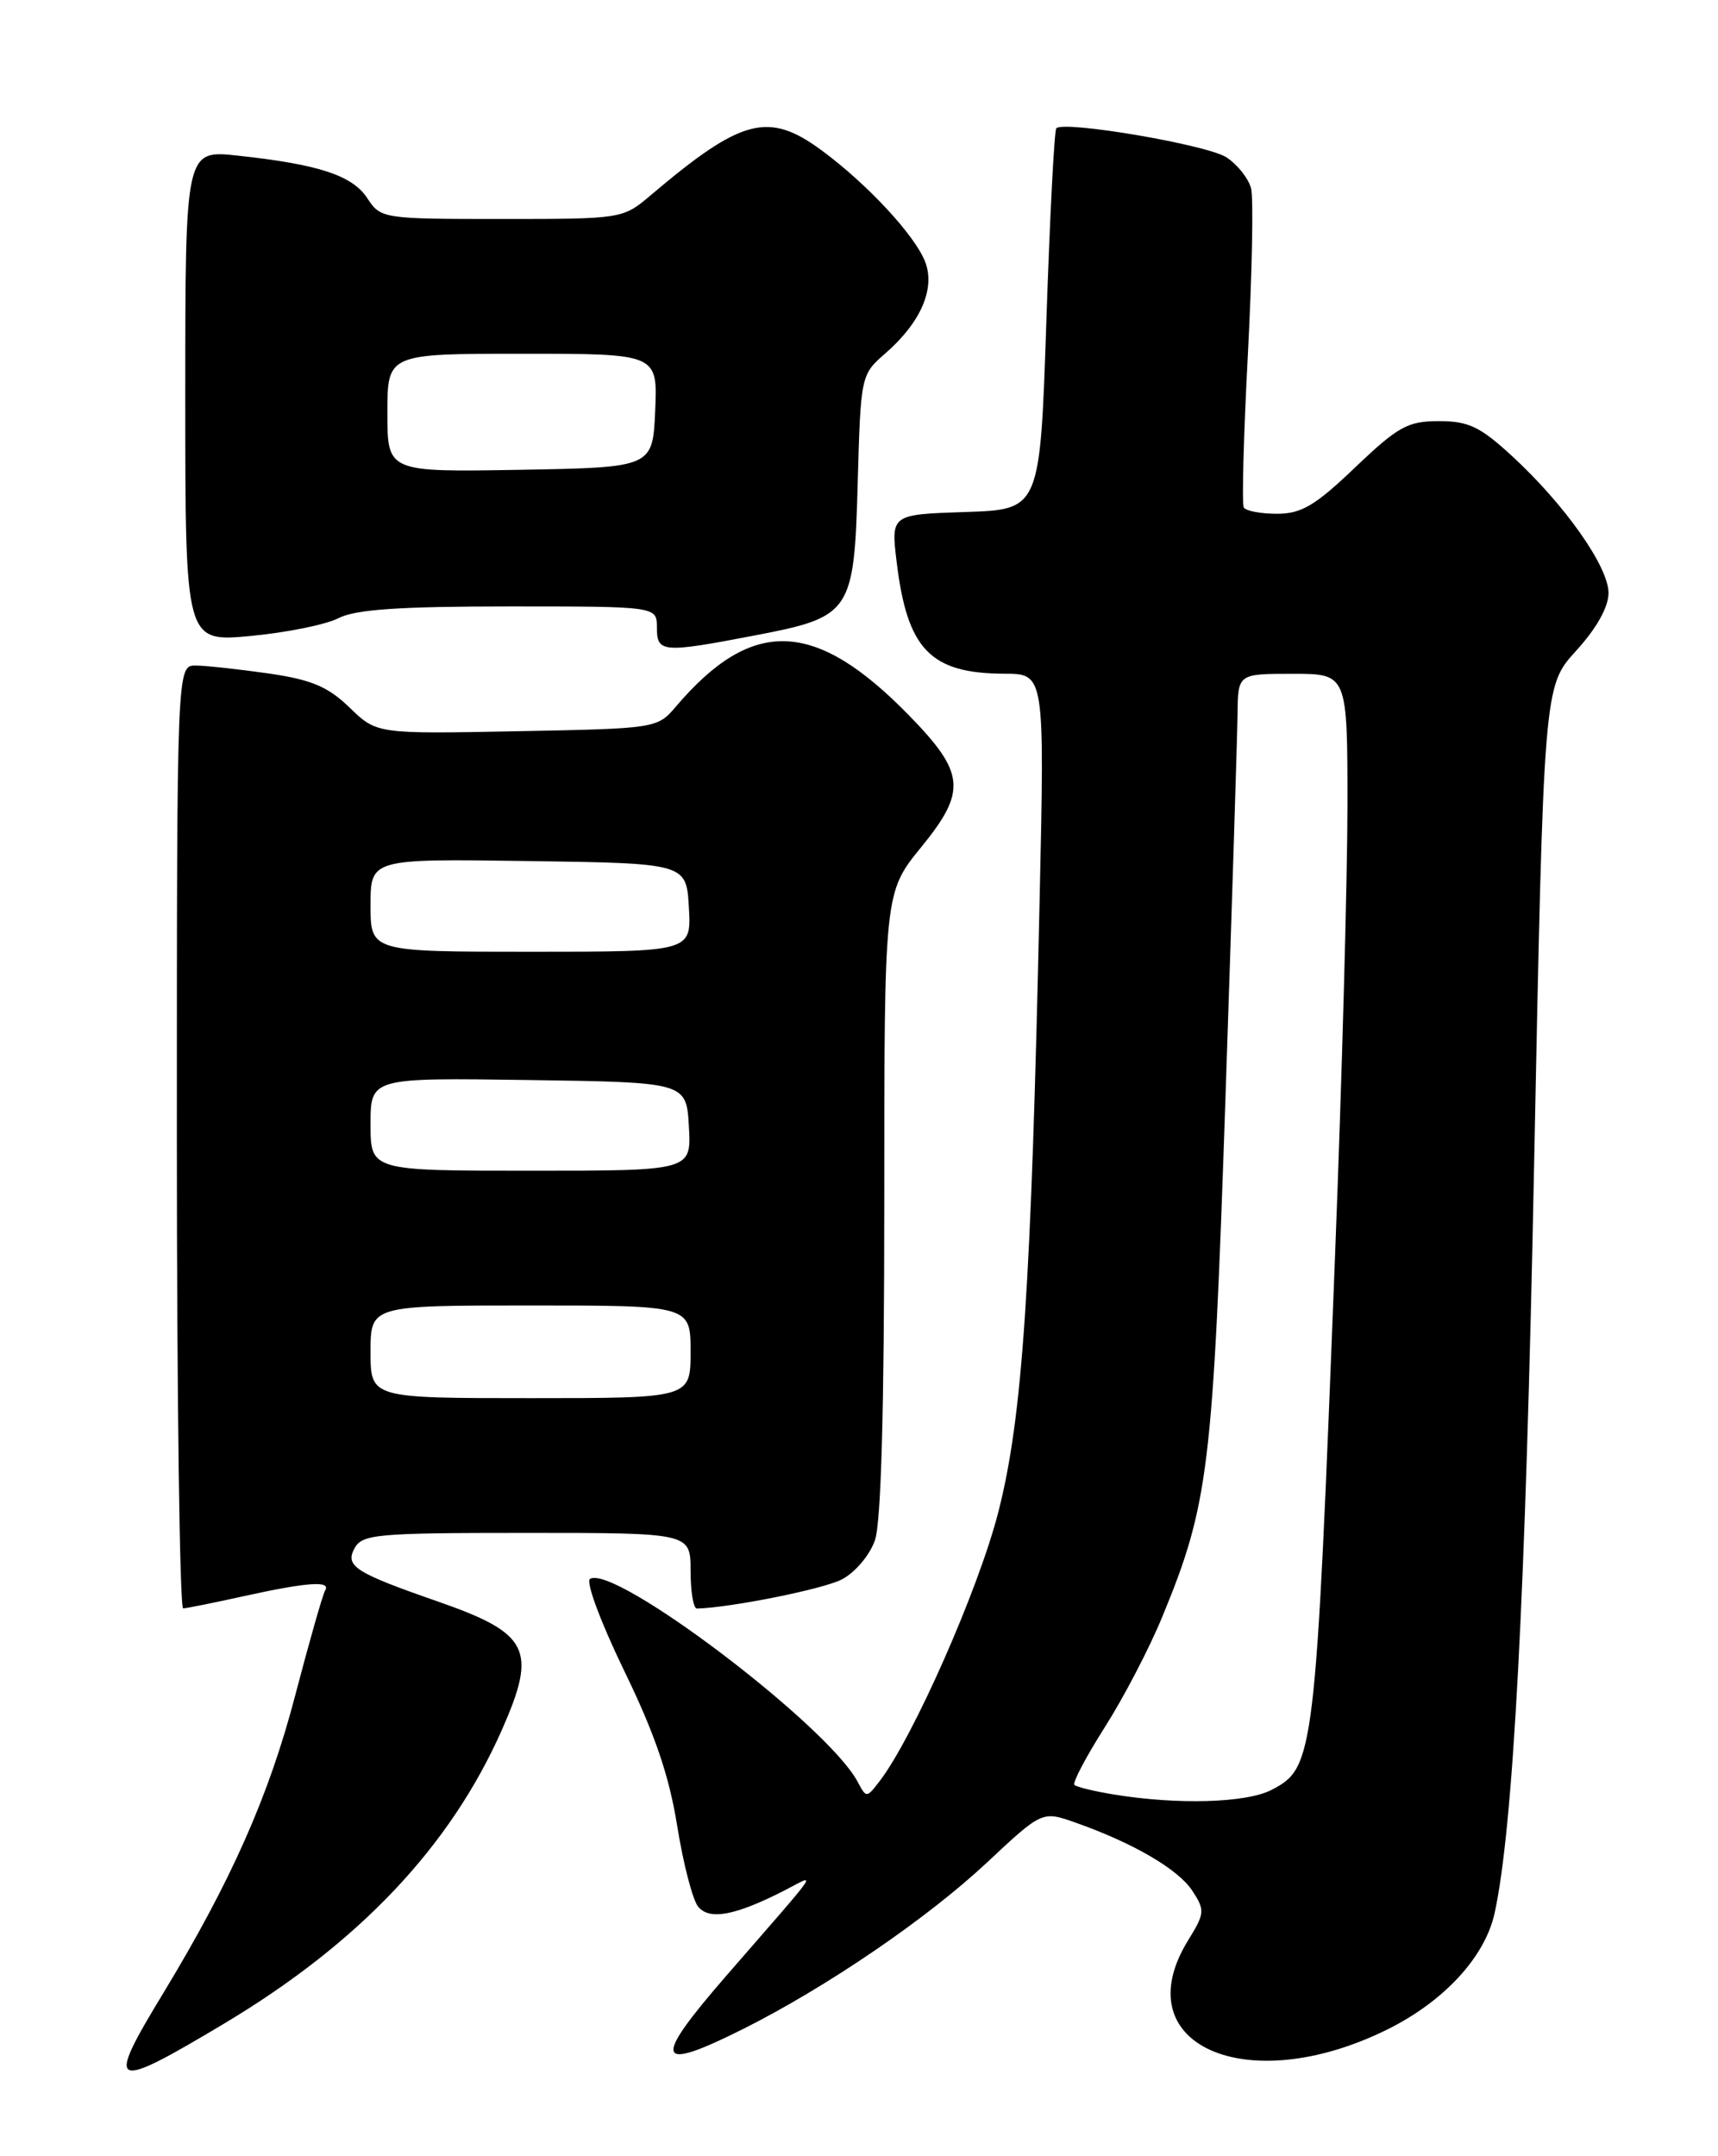 <?xml version="1.0" encoding="UTF-8" standalone="no"?>
<!DOCTYPE svg PUBLIC "-//W3C//DTD SVG 1.1//EN" "http://www.w3.org/Graphics/SVG/1.1/DTD/svg11.dtd" >
<svg xmlns="http://www.w3.org/2000/svg" xmlns:xlink="http://www.w3.org/1999/xlink" version="1.1" viewBox="0 0 204 256">
 <g >
 <path fill="currentColor"
d=" M 26.63 240.25 C 42.67 230.65 53.46 219.24 59.59 205.40 C 63.82 195.83 62.86 193.93 51.95 190.13 C 42.20 186.74 40.96 185.95 42.08 183.86 C 42.99 182.15 44.59 182.00 62.54 182.00 C 82.00 182.00 82.00 182.00 82.00 186.50 C 82.00 188.97 82.34 190.99 82.75 190.98 C 86.81 190.87 97.71 188.68 99.95 187.53 C 101.53 186.71 103.27 184.66 103.89 182.88 C 104.63 180.78 105.00 167.24 105.00 142.84 C 105.00 105.97 105.00 105.97 109.38 100.59 C 114.80 93.94 114.61 91.79 107.99 84.99 C 96.82 73.52 89.35 73.22 80.27 83.88 C 78.04 86.49 77.94 86.50 61.38 86.82 C 44.74 87.14 44.74 87.14 41.51 84.01 C 38.94 81.52 36.99 80.70 31.90 79.96 C 28.38 79.46 24.49 79.03 23.25 79.02 C 21.00 79.00 21.00 79.00 21.00 135.00 C 21.00 165.80 21.34 190.98 21.75 190.96 C 22.16 190.95 25.42 190.29 29.00 189.50 C 36.49 187.85 39.33 187.65 38.61 188.83 C 38.33 189.28 36.72 194.93 35.03 201.38 C 31.93 213.24 27.42 223.39 19.39 236.64 C 12.46 248.04 13.08 248.35 26.63 240.25 Z  M 164.67 240.99 C 171.43 237.66 176.32 232.38 177.47 227.16 C 179.69 217.05 181.15 189.45 182.16 138.50 C 183.30 81.50 183.30 81.50 187.15 77.27 C 189.58 74.61 191.00 72.07 191.00 70.41 C 191.00 67.28 185.83 59.94 179.55 54.15 C 175.76 50.66 174.38 50.00 170.86 50.00 C 167.16 50.00 166.02 50.63 160.91 55.50 C 156.17 60.03 154.53 61.00 151.63 61.00 C 149.70 61.00 147.92 60.66 147.69 60.25 C 147.45 59.84 147.67 51.63 148.18 42.01 C 148.68 32.39 148.85 23.55 148.56 22.38 C 148.26 21.21 146.95 19.54 145.63 18.68 C 143.36 17.19 126.37 14.30 125.43 15.23 C 125.19 15.47 124.66 25.76 124.25 38.08 C 123.50 60.50 123.50 60.50 114.64 60.79 C 105.78 61.08 105.78 61.08 106.48 66.79 C 107.74 77.12 110.48 79.96 119.27 79.99 C 124.04 80.00 124.04 80.00 123.45 106.75 C 122.44 153.02 121.42 168.27 118.55 179.50 C 116.21 188.67 108.42 206.32 104.43 211.50 C 102.88 213.50 102.88 213.50 101.81 211.50 C 98.22 204.82 72.94 185.68 70.06 187.46 C 69.53 187.79 71.34 192.64 74.10 198.33 C 77.75 205.84 79.45 210.80 80.41 216.78 C 81.13 221.27 82.25 225.60 82.91 226.39 C 84.25 228.00 87.28 227.44 93.06 224.50 C 97.00 222.49 97.91 221.15 86.20 234.63 C 77.36 244.81 77.80 246.13 88.28 240.88 C 98.21 235.89 110.07 227.80 117.18 221.15 C 123.75 215.00 123.75 215.00 127.72 216.40 C 134.57 218.82 139.91 221.93 141.58 224.49 C 143.09 226.79 143.06 227.17 141.10 230.34 C 133.45 242.71 147.90 249.25 164.67 240.99 Z  M 89.50 75.47 C 101.12 73.25 101.42 72.80 101.85 57.22 C 102.20 44.64 102.24 44.47 105.08 42.00 C 109.31 38.33 111.07 34.32 109.87 31.12 C 108.69 28.00 103.02 21.88 97.60 17.88 C 91.25 13.19 88.07 14.02 77.22 23.22 C 73.96 25.98 73.82 26.00 59.58 26.00 C 45.44 26.00 45.21 25.96 43.62 23.54 C 41.84 20.83 37.88 19.52 28.25 18.48 C 22.00 17.80 22.00 17.80 22.00 47.02 C 22.00 76.23 22.00 76.23 29.75 75.51 C 34.01 75.11 38.72 74.16 40.20 73.39 C 42.21 72.36 47.41 72.00 60.45 72.00 C 78.00 72.00 78.00 72.00 78.00 74.50 C 78.00 77.49 78.64 77.55 89.50 75.47 Z  M 44.00 160.50 C 44.00 155.00 44.00 155.00 63.00 155.00 C 82.00 155.00 82.00 155.00 82.00 160.50 C 82.00 166.00 82.00 166.00 63.00 166.00 C 44.00 166.00 44.00 166.00 44.00 160.50 Z  M 44.00 133.48 C 44.00 127.96 44.00 127.96 62.75 128.23 C 81.50 128.50 81.50 128.50 81.80 133.75 C 82.10 139.00 82.10 139.00 63.05 139.00 C 44.00 139.00 44.00 139.00 44.00 133.48 Z  M 44.00 107.48 C 44.00 101.96 44.00 101.96 62.75 102.23 C 81.50 102.50 81.50 102.50 81.80 107.75 C 82.10 113.00 82.10 113.00 63.05 113.00 C 44.00 113.00 44.00 113.00 44.00 107.48 Z  M 132.27 213.06 C 129.94 212.68 127.83 212.17 127.58 211.92 C 127.33 211.66 128.95 208.59 131.18 205.08 C 133.41 201.58 136.48 195.69 138.00 191.99 C 143.52 178.62 144.03 174.39 145.51 130.50 C 146.27 107.95 146.92 87.36 146.95 84.75 C 147.00 80.00 147.00 80.00 153.50 80.00 C 160.00 80.00 160.00 80.00 160.00 95.75 C 159.99 104.41 159.34 128.38 158.53 149.00 C 156.21 208.82 156.08 209.87 150.97 212.52 C 147.99 214.06 139.85 214.30 132.27 213.06 Z  M 46.00 49.03 C 46.00 42.00 46.00 42.00 62.05 42.00 C 78.09 42.00 78.09 42.00 77.80 48.75 C 77.50 55.50 77.50 55.50 61.75 55.78 C 46.00 56.05 46.00 56.05 46.00 49.03 Z "/>
</g>
</svg>